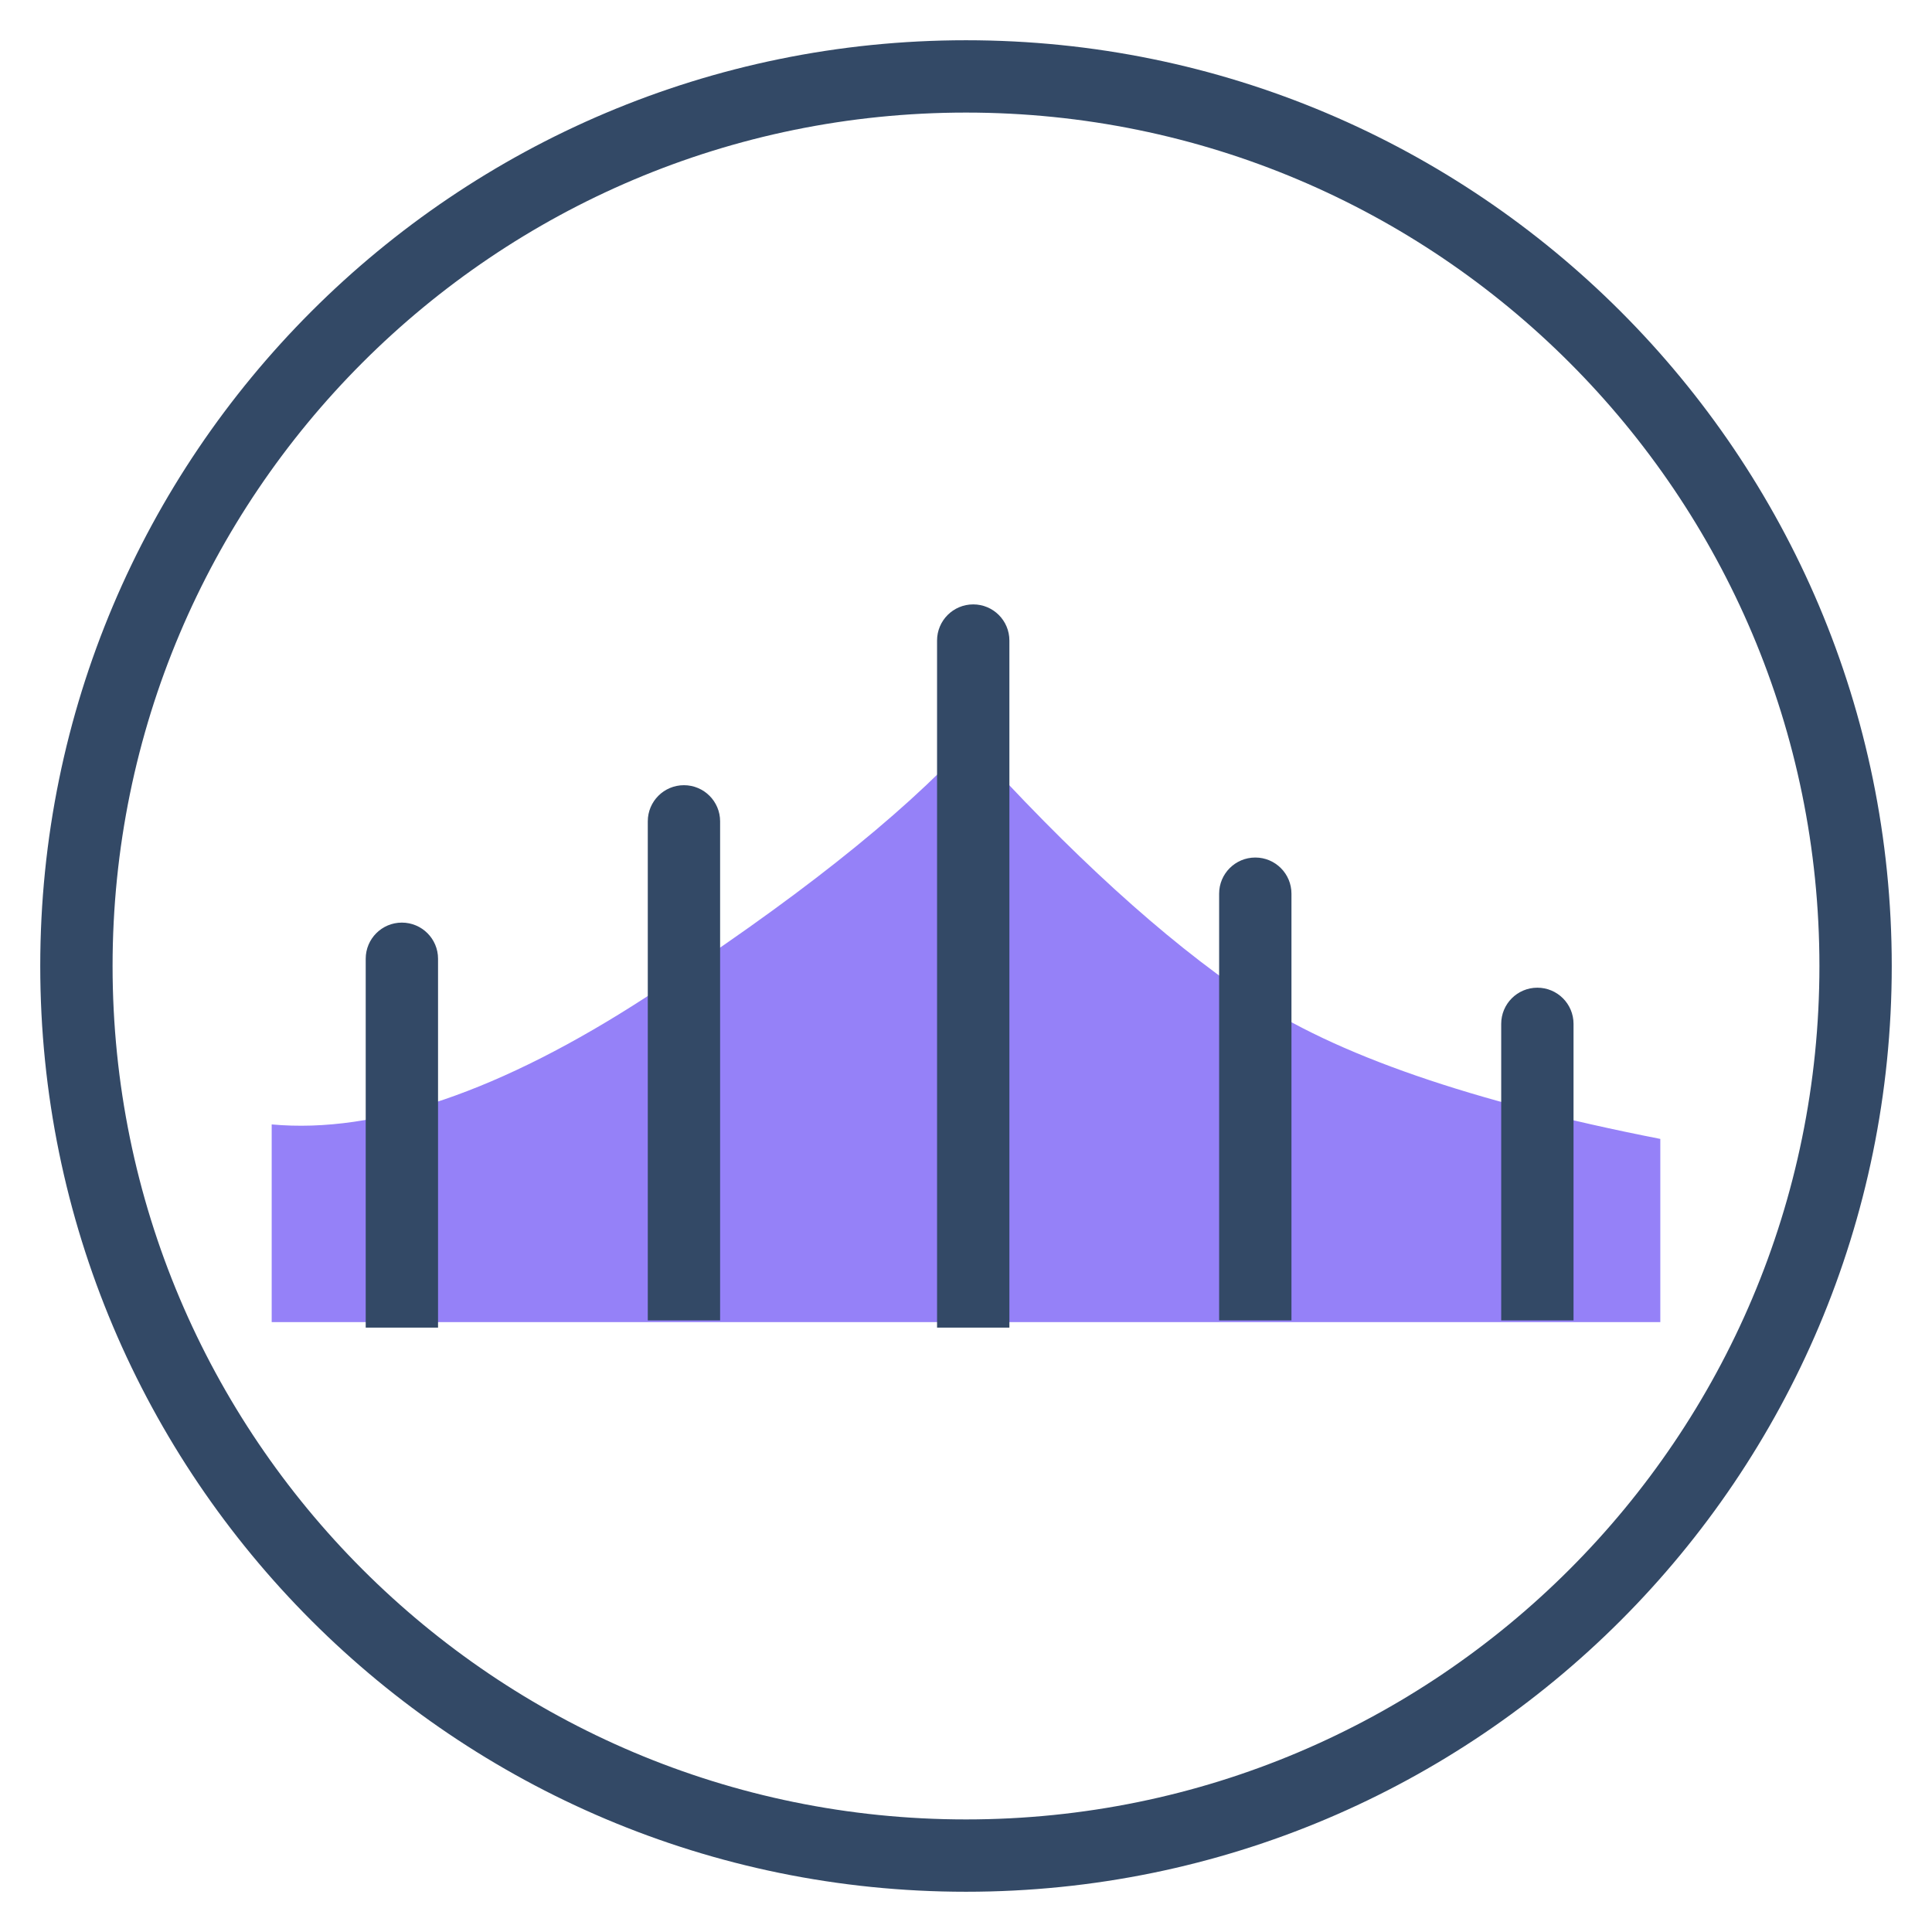 <?xml version="1.0" encoding="UTF-8"?>
<svg width="48px" height="48px" viewBox="0 0 48 48" version="1.1" xmlns="http://www.w3.org/2000/svg" xmlns:xlink="http://www.w3.org/1999/xlink">
    <!-- Generator: Sketch 63.1 (92452) - https://sketch.com -->
    <title>dashujuhangai-icon256</title>
    <desc>Created with Sketch.</desc>
    <g id="新增-日标" stroke="none" stroke-width="1" fill="none" fill-rule="evenodd">
        <g id="日标-服务详情" transform="translate(-617, -1020)" fill-rule="nonzero">
            <g id="编组-27" transform="translate(488, 773)">
                <g id="编组-5备份-2" transform="translate(0, 220)">
                    <g id="编组-52">
                        <g id="dashujuhangai-icon256" transform="translate(129, 27)">
                            <path d="M24,47 C11.298,47 1,36.702 1,24 C1,11.298 11.298,1 24,1 C36.702,1 47,11.298 47,24 C47,36.702 36.702,47 24,47 Z M24,45.203 C35.71,45.203 45.203,35.71 45.203,24 C45.203,12.29 35.71,2.797 24,2.797 C12.29,2.797 2.797,12.29 2.797,24 C2.797,35.71 12.29,45.203 24,45.203 Z" id="形状" fill="#334966"></path>
                            <path d="M16.069,24.762 C19.69,22.409 22.361,20.298 24.08,18.43 C26.591,21.213 28.909,23.324 31.033,24.762 C33.157,26.199 36.563,27.377 41.25,28.296 L41.25,32.847 L6.75,32.847 L6.75,27.936 C9.341,28.173 12.447,27.115 16.069,24.762 Z" id="路径" fill="#9581F8"></path>
                            <path d="M9.984,22.922 C10.481,22.922 10.883,23.324 10.883,23.82 L10.883,32.984 L9.086,32.984 L9.086,23.82 C9.086,23.324 9.488,22.922 9.984,22.922 L9.984,22.922 Z M16.992,19.508 C17.488,19.508 17.891,19.91 17.891,20.406 L17.891,32.805 L16.094,32.805 L16.094,20.406 C16.094,19.91 16.496,19.508 16.992,19.508 Z M24.18,15.016 C24.676,15.016 25.078,15.418 25.078,15.914 L25.078,32.984 L23.281,32.984 L23.281,15.914 C23.281,15.418 23.683,15.016 24.18,15.016 Z M31.188,21.305 C31.684,21.305 32.086,21.707 32.086,22.203 L32.086,32.805 L30.289,32.805 L30.289,22.203 C30.289,21.707 30.691,21.305 31.188,21.305 Z M38.195,24.539 C38.692,24.539 39.094,24.941 39.094,25.438 L39.094,32.805 L37.297,32.805 L37.297,25.438 C37.297,24.941 37.699,24.539 38.195,24.539 L38.195,24.539 Z" id="形状" fill="#334966"></path>
                        </g>
                    </g>
                </g>
            </g>
        </g>
    </g>
</svg>
